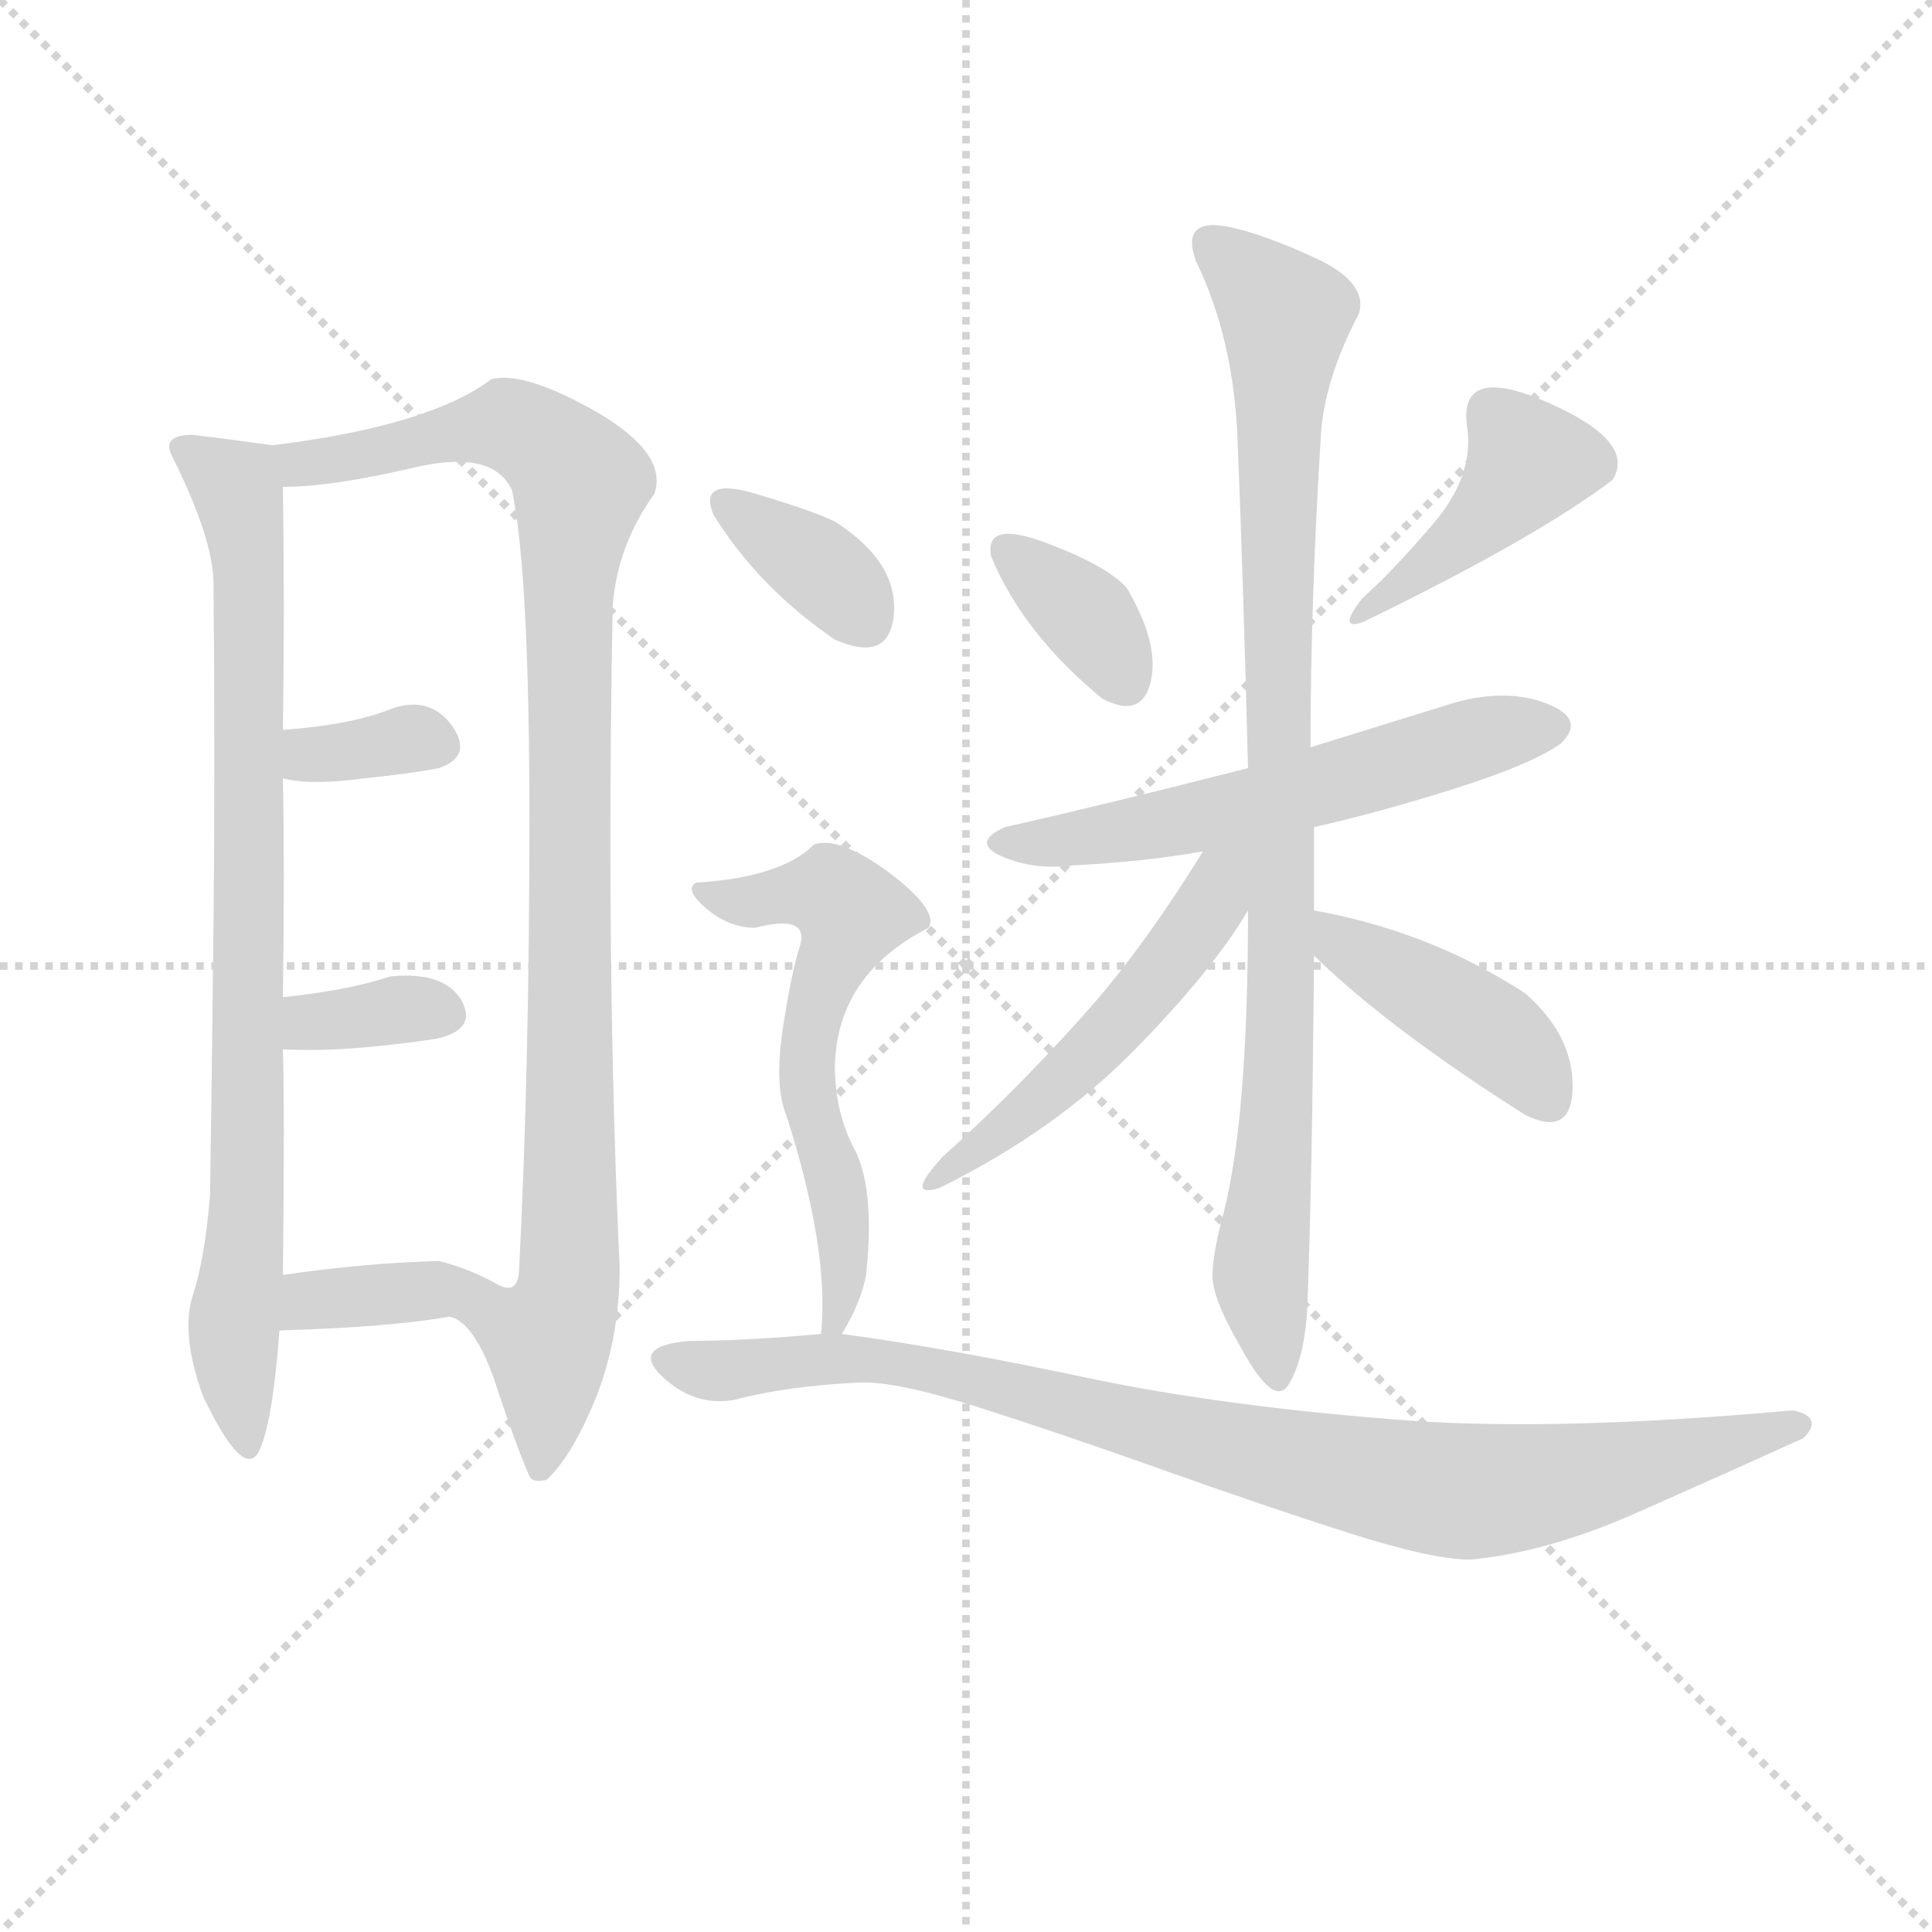 <svg version="1.1" viewBox="0 0 1024 1024" xmlns="http://www.w3.org/2000/svg">
  <g stroke="lightgray" stroke-dasharray="1,1" stroke-width="1" transform="scale(4, 4)">
    <line x1="0" y1="0" x2="256" y2="256"></line>
    <line x1="256" y1="0" x2="0" y2="256"></line>
    <line x1="128" y1="0" x2="128" y2="256"></line>
    <line x1="0" y1="128" x2="256" y2="128"></line>
  </g>
<g transform="scale(0.92, -0.92) translate(60, -900)">
   <style type="text/css">
    @keyframes keyframes0 {
      from {
       stroke: blue;
       stroke-dashoffset: 843;
       stroke-width: 128;
       }
       73% {
       animation-timing-function: step-end;
       stroke: blue;
       stroke-dashoffset: 0;
       stroke-width: 128;
       }
       to {
       stroke: black;
       stroke-width: 1024;
       }
       }
       #make-me-a-hanzi-animation-0 {
         animation: keyframes0 0.936s both;
         animation-delay: 0s;
         animation-timing-function: linear;
       }
    @keyframes keyframes1 {
      from {
       stroke: blue;
       stroke-dashoffset: 1006;
       stroke-width: 128;
       }
       77% {
       animation-timing-function: step-end;
       stroke: blue;
       stroke-dashoffset: 0;
       stroke-width: 128;
       }
       to {
       stroke: black;
       stroke-width: 1024;
       }
       }
       #make-me-a-hanzi-animation-1 {
         animation: keyframes1 1.069s both;
         animation-delay: 0.936s;
         animation-timing-function: linear;
       }
    @keyframes keyframes2 {
      from {
       stroke: blue;
       stroke-dashoffset: 341;
       stroke-width: 128;
       }
       53% {
       animation-timing-function: step-end;
       stroke: blue;
       stroke-dashoffset: 0;
       stroke-width: 128;
       }
       to {
       stroke: black;
       stroke-width: 1024;
       }
       }
       #make-me-a-hanzi-animation-2 {
         animation: keyframes2 0.528s both;
         animation-delay: 2.005s;
         animation-timing-function: linear;
       }
    @keyframes keyframes3 {
      from {
       stroke: blue;
       stroke-dashoffset: 345;
       stroke-width: 128;
       }
       53% {
       animation-timing-function: step-end;
       stroke: blue;
       stroke-dashoffset: 0;
       stroke-width: 128;
       }
       to {
       stroke: black;
       stroke-width: 1024;
       }
       }
       #make-me-a-hanzi-animation-3 {
         animation: keyframes3 0.531s both;
         animation-delay: 2.532s;
         animation-timing-function: linear;
       }
    @keyframes keyframes4 {
      from {
       stroke: blue;
       stroke-dashoffset: 368;
       stroke-width: 128;
       }
       55% {
       animation-timing-function: step-end;
       stroke: blue;
       stroke-dashoffset: 0;
       stroke-width: 128;
       }
       to {
       stroke: black;
       stroke-width: 1024;
       }
       }
       #make-me-a-hanzi-animation-4 {
         animation: keyframes4 0.549s both;
         animation-delay: 3.063s;
         animation-timing-function: linear;
       }
    @keyframes keyframes5 {
      from {
       stroke: blue;
       stroke-dashoffset: 358;
       stroke-width: 128;
       }
       54% {
       animation-timing-function: step-end;
       stroke: blue;
       stroke-dashoffset: 0;
       stroke-width: 128;
       }
       to {
       stroke: black;
       stroke-width: 1024;
       }
       }
       #make-me-a-hanzi-animation-5 {
         animation: keyframes5 0.541s both;
         animation-delay: 3.612s;
         animation-timing-function: linear;
       }
    @keyframes keyframes6 {
      from {
       stroke: blue;
       stroke-dashoffset: 414;
       stroke-width: 128;
       }
       57% {
       animation-timing-function: step-end;
       stroke: blue;
       stroke-dashoffset: 0;
       stroke-width: 128;
       }
       to {
       stroke: black;
       stroke-width: 1024;
       }
       }
       #make-me-a-hanzi-animation-6 {
         animation: keyframes6 0.587s both;
         animation-delay: 4.154s;
         animation-timing-function: linear;
       }
    @keyframes keyframes7 {
      from {
       stroke: blue;
       stroke-dashoffset: 579;
       stroke-width: 128;
       }
       65% {
       animation-timing-function: step-end;
       stroke: blue;
       stroke-dashoffset: 0;
       stroke-width: 128;
       }
       to {
       stroke: black;
       stroke-width: 1024;
       }
       }
       #make-me-a-hanzi-animation-7 {
         animation: keyframes7 0.721s both;
         animation-delay: 4.741s;
         animation-timing-function: linear;
       }
    @keyframes keyframes8 {
      from {
       stroke: blue;
       stroke-dashoffset: 926;
       stroke-width: 128;
       }
       75% {
       animation-timing-function: step-end;
       stroke: blue;
       stroke-dashoffset: 0;
       stroke-width: 128;
       }
       to {
       stroke: black;
       stroke-width: 1024;
       }
       }
       #make-me-a-hanzi-animation-8 {
         animation: keyframes8 1.004s both;
         animation-delay: 5.462s;
         animation-timing-function: linear;
       }
    @keyframes keyframes9 {
      from {
       stroke: blue;
       stroke-dashoffset: 515;
       stroke-width: 128;
       }
       63% {
       animation-timing-function: step-end;
       stroke: blue;
       stroke-dashoffset: 0;
       stroke-width: 128;
       }
       to {
       stroke: black;
       stroke-width: 1024;
       }
       }
       #make-me-a-hanzi-animation-9 {
         animation: keyframes9 0.669s both;
         animation-delay: 6.465s;
         animation-timing-function: linear;
       }
    @keyframes keyframes10 {
      from {
       stroke: blue;
       stroke-dashoffset: 421;
       stroke-width: 128;
       }
       58% {
       animation-timing-function: step-end;
       stroke: blue;
       stroke-dashoffset: 0;
       stroke-width: 128;
       }
       to {
       stroke: black;
       stroke-width: 1024;
       }
       }
       #make-me-a-hanzi-animation-10 {
         animation: keyframes10 0.593s both;
         animation-delay: 7.135s;
         animation-timing-function: linear;
       }
    @keyframes keyframes11 {
      from {
       stroke: blue;
       stroke-dashoffset: 356;
       stroke-width: 128;
       }
       54% {
       animation-timing-function: step-end;
       stroke: blue;
       stroke-dashoffset: 0;
       stroke-width: 128;
       }
       to {
       stroke: black;
       stroke-width: 1024;
       }
       }
       #make-me-a-hanzi-animation-11 {
         animation: keyframes11 0.54s both;
         animation-delay: 7.727s;
         animation-timing-function: linear;
       }
    @keyframes keyframes12 {
      from {
       stroke: blue;
       stroke-dashoffset: 585;
       stroke-width: 128;
       }
       66% {
       animation-timing-function: step-end;
       stroke: blue;
       stroke-dashoffset: 0;
       stroke-width: 128;
       }
       to {
       stroke: black;
       stroke-width: 1024;
       }
       }
       #make-me-a-hanzi-animation-12 {
         animation: keyframes12 0.726s both;
         animation-delay: 8.267s;
         animation-timing-function: linear;
       }
    @keyframes keyframes13 {
      from {
       stroke: blue;
       stroke-dashoffset: 917;
       stroke-width: 128;
       }
       75% {
       animation-timing-function: step-end;
       stroke: blue;
       stroke-dashoffset: 0;
       stroke-width: 128;
       }
       to {
       stroke: black;
       stroke-width: 1024;
       }
       }
       #make-me-a-hanzi-animation-13 {
         animation: keyframes13 0.996s both;
         animation-delay: 8.993s;
         animation-timing-function: linear;
       }
</style>
<path d="M 97.0 643.5 Q 68.0 647.5 51.0 649.5 Q 33.0 649.5 39.0 637.5 Q 63.0 589.5 63.0 563.5 Q 64.0 460.5 63.0 367.5 Q 62.0 274.5 61.0 211.5 Q 58.0 174.5 51.0 153.5 Q 44.0 131.5 57.0 95.5 Q 80.0 47.5 89.0 63.5 Q 97.0 79.5 101.0 133.5 L 103.0 165.5 Q 104.0 261.5 103.0 295.5 L 103.0 325.5 Q 104.0 400.5 103.0 451.5 L 103.0 479.5 Q 104.0 549.5 103.0 619.5 C 103.0 642.5 103.0 642.5 97.0 643.5 Z" fill="lightgray"></path> 
<path d="M 245.0 49.5 Q 247.0 45.5 255.0 47.5 Q 270.0 61.5 284.0 96.5 Q 297.0 130.5 297.0 169.5 Q 289.0 342.5 293.0 551.5 Q 296.0 586.5 317.0 615.5 Q 325.0 638.5 284.0 662.5 Q 242.0 686.5 223.0 681.5 Q 187.0 654.5 97.0 643.5 C 67.0 639.5 73.0 617.5 103.0 619.5 Q 131.0 619.5 178.0 630.5 Q 224.0 641.5 235.0 617.5 Q 245.0 569.5 245.0 427.5 Q 245.0 284.5 239.0 167.5 Q 238.0 152.5 224.0 161.5 C 198.0 145.5 196.0 144.5 199.0 141.5 Q 213.0 138.5 225.0 104.5 Q 236.0 70.5 245.0 49.5 Z" fill="lightgray"></path> 
<path d="M 103.0 451.5 Q 120.0 447.5 149.0 451.5 Q 178.0 454.5 193.0 457.5 Q 213.0 464.5 200.0 482.5 Q 187.0 499.5 165.0 491.5 Q 143.0 482.5 103.0 479.5 C 73.0 477.5 74.0 457.5 103.0 451.5 Z" fill="lightgray"></path> 
<path d="M 103.0 295.5 Q 138.0 293.5 191.0 301.5 Q 215.0 306.5 206.0 323.5 Q 196.0 340.5 165.0 337.5 Q 141.0 329.5 103.0 325.5 C 73.0 322.5 73.0 296.5 103.0 295.5 Z" fill="lightgray"></path> 
<path d="M 101.0 133.5 Q 166.0 135.5 199.0 141.5 C 229.0 146.5 244.0 149.5 224.0 161.5 Q 209.0 169.5 193.0 173.5 Q 151.0 172.5 103.0 165.5 C 73.0 161.5 71.0 132.5 101.0 133.5 Z" fill="lightgray"></path> 
<path d="M 575.0 497.5 Q 598.0 485.5 603.0 507.5 Q 608.0 529.5 589.0 561.5 Q 577.0 574.5 542.0 587.5 Q 507.0 600.5 511.0 579.5 Q 529.0 535.5 575.0 497.5 Z" fill="lightgray"></path> 
<path d="M 725.0 555.5 Q 710.0 536.5 725.0 541.5 Q 824.0 589.5 869.0 623.5 Q 883.0 645.5 832.0 668.0 Q 781.0 690.5 785.0 655.5 Q 790.0 626.5 765.5 598.0 Q 741.0 569.5 725.0 555.5 Z" fill="lightgray"></path> 
<path d="M 697.0 423.5 Q 733.0 431.5 777.5 445.5 Q 822.0 459.5 839.0 471.5 Q 854.0 485.5 831.5 494.5 Q 809.0 503.5 779.0 495.5 L 695.0 469.5 L 659.0 457.5 Q 581.0 437.5 519.0 423.5 Q 499.0 414.5 517.5 406.5 Q 536.0 398.5 559.0 401.5 Q 599.0 403.5 633.0 409.5 L 697.0 423.5 Z" fill="lightgray"></path> 
<path d="M 697.0 375.5 L 697.0 423.5 L 695.0 469.5 Q 695.0 553.5 701.0 649.5 Q 703.0 681.5 723.0 719.5 Q 728.0 737.5 697.5 751.5 Q 667.0 765.5 647.0 769.5 Q 620.0 774.5 629.0 749.5 Q 651.0 704.5 653.0 645.5 Q 656.0 573.5 659.0 457.5 L 659.0 375.5 Q 659.0 256.5 645.0 201.5 Q 639.0 179.5 638.5 166.0 Q 638.0 152.5 655.0 123.5 Q 674.0 88.5 682.5 102.5 Q 691.0 116.5 693.0 143.5 Q 696.0 217.5 697.0 349.5 L 697.0 375.5 Z" fill="lightgray"></path> 
<path d="M 633.0 409.5 Q 596.0 349.5 560.0 310.5 Q 524.0 270.5 483.0 233.5 Q 461.0 209.5 481.0 215.5 Q 548.0 248.5 594.0 295.5 Q 639.0 341.5 659.0 375.5 C 688.0 422.5 653.0 441.5 633.0 409.5 Z" fill="lightgray"></path> 
<path d="M 697.0 349.5 Q 740.0 307.5 819.0 257.5 Q 846.0 244.5 846.0 274.5 Q 846.0 303.5 819.0 327.5 Q 764.0 363.5 697.0 375.5 C 668.0 381.5 675.0 370.5 697.0 349.5 Z" fill="lightgray"></path> 
<path d="M 421.0 531.5 Q 453.0 517.5 455.0 547.0 Q 457.0 576.5 421.0 599.5 Q 409.0 605.5 375.5 615.5 Q 342.0 625.5 351.0 603.5 Q 377.0 561.5 421.0 531.5 Z" fill="lightgray"></path> 
<path d="M 425.0 131.5 Q 436.0 149.5 439.0 165.5 Q 444.0 213.5 433.0 236.5 Q 421.0 258.5 421.0 285.5 Q 422.0 338.5 475.0 365.5 Q 481.0 375.5 452.0 397.5 Q 423.0 418.5 409.0 413.5 Q 390.0 394.5 341.0 391.5 Q 334.0 387.5 347.0 376.5 Q 360.0 365.5 375.0 365.5 Q 406.0 373.5 401.0 355.5 Q 396.0 340.5 391.0 307.5 Q 386.0 274.5 393.0 257.5 Q 418.0 179.5 413.0 131.5 C 411.0 107.5 411.0 107.5 425.0 131.5 Z" fill="lightgray"></path> 
<path d="M 413.0 131.5 Q 369.0 127.5 337.0 127.5 Q 303.0 124.5 321.5 107.0 Q 340.0 89.5 363.0 93.5 Q 393.0 101.5 435.0 103.5 Q 456.0 104.5 504.5 89.0 Q 553.0 73.5 610.5 53.0 Q 668.0 32.5 716.5 17.0 Q 765.0 1.5 787.0 1.5 Q 831.0 5.5 883.0 28.5 Q 935.0 51.5 979.0 71.5 Q 991.0 83.5 973.0 87.5 Q 840.0 75.5 753.0 81.5 Q 645.0 89.5 565.0 106.5 Q 485.0 123.5 425.0 131.5 L 413.0 131.5 Z" fill="lightgray"></path> 
      <clipPath id="make-me-a-hanzi-clip-0">
      <path d="M 97.0 643.5 Q 68.0 647.5 51.0 649.5 Q 33.0 649.5 39.0 637.5 Q 63.0 589.5 63.0 563.5 Q 64.0 460.5 63.0 367.5 Q 62.0 274.5 61.0 211.5 Q 58.0 174.5 51.0 153.5 Q 44.0 131.5 57.0 95.5 Q 80.0 47.5 89.0 63.5 Q 97.0 79.5 101.0 133.5 L 103.0 165.5 Q 104.0 261.5 103.0 295.5 L 103.0 325.5 Q 104.0 400.5 103.0 451.5 L 103.0 479.5 Q 104.0 549.5 103.0 619.5 C 103.0 642.5 103.0 642.5 97.0 643.5 Z" fill="lightgray"></path>
      </clipPath>
      <path clip-path="url(#make-me-a-hanzi-clip-0)" d="M 47.0 642.5 L 76.0 619.5 L 84.0 564.5 L 83.0 213.5 L 75.0 140.5 L 81.0 70.5 " fill="none" id="make-me-a-hanzi-animation-0" stroke-dasharray="715 1430" stroke-linecap="round"></path>

      <clipPath id="make-me-a-hanzi-clip-1">
      <path d="M 245.0 49.5 Q 247.0 45.5 255.0 47.5 Q 270.0 61.5 284.0 96.5 Q 297.0 130.5 297.0 169.5 Q 289.0 342.5 293.0 551.5 Q 296.0 586.5 317.0 615.5 Q 325.0 638.5 284.0 662.5 Q 242.0 686.5 223.0 681.5 Q 187.0 654.5 97.0 643.5 C 67.0 639.5 73.0 617.5 103.0 619.5 Q 131.0 619.5 178.0 630.5 Q 224.0 641.5 235.0 617.5 Q 245.0 569.5 245.0 427.5 Q 245.0 284.5 239.0 167.5 Q 238.0 152.5 224.0 161.5 C 198.0 145.5 196.0 144.5 199.0 141.5 Q 213.0 138.5 225.0 104.5 Q 236.0 70.5 245.0 49.5 Z" fill="lightgray"></path>
      </clipPath>
      <path clip-path="url(#make-me-a-hanzi-clip-1)" d="M 107.0 639.5 L 120.0 632.5 L 235.0 654.5 L 259.0 639.5 L 274.0 620.5 L 267.0 554.5 L 268.0 162.5 L 255.0 126.5 L 252.0 57.5 " fill="none" id="make-me-a-hanzi-animation-1" stroke-dasharray="878 1756" stroke-linecap="round"></path>

      <clipPath id="make-me-a-hanzi-clip-2">
      <path d="M 103.0 451.5 Q 120.0 447.5 149.0 451.5 Q 178.0 454.5 193.0 457.5 Q 213.0 464.5 200.0 482.5 Q 187.0 499.5 165.0 491.5 Q 143.0 482.5 103.0 479.5 C 73.0 477.5 74.0 457.5 103.0 451.5 Z" fill="lightgray"></path>
      </clipPath>
      <path clip-path="url(#make-me-a-hanzi-clip-2)" d="M 110.0 458.5 L 119.0 465.5 L 175.0 474.5 L 192.0 471.5 " fill="none" id="make-me-a-hanzi-animation-2" stroke-dasharray="213 426" stroke-linecap="round"></path>

      <clipPath id="make-me-a-hanzi-clip-3">
      <path d="M 103.0 295.5 Q 138.0 293.5 191.0 301.5 Q 215.0 306.5 206.0 323.5 Q 196.0 340.5 165.0 337.5 Q 141.0 329.5 103.0 325.5 C 73.0 322.5 73.0 296.5 103.0 295.5 Z" fill="lightgray"></path>
      </clipPath>
      <path clip-path="url(#make-me-a-hanzi-clip-3)" d="M 109.0 303.5 L 120.0 311.5 L 174.0 319.5 L 194.0 315.5 " fill="none" id="make-me-a-hanzi-animation-3" stroke-dasharray="217 434" stroke-linecap="round"></path>

      <clipPath id="make-me-a-hanzi-clip-4">
      <path d="M 101.0 133.5 Q 166.0 135.5 199.0 141.5 C 229.0 146.5 244.0 149.5 224.0 161.5 Q 209.0 169.5 193.0 173.5 Q 151.0 172.5 103.0 165.5 C 73.0 161.5 71.0 132.5 101.0 133.5 Z" fill="lightgray"></path>
      </clipPath>
      <path clip-path="url(#make-me-a-hanzi-clip-4)" d="M 110.0 138.5 L 116.0 148.5 L 126.0 150.5 L 216.0 158.5 " fill="none" id="make-me-a-hanzi-animation-4" stroke-dasharray="240 480" stroke-linecap="round"></path>

      <clipPath id="make-me-a-hanzi-clip-5">
      <path d="M 575.0 497.5 Q 598.0 485.5 603.0 507.5 Q 608.0 529.5 589.0 561.5 Q 577.0 574.5 542.0 587.5 Q 507.0 600.5 511.0 579.5 Q 529.0 535.5 575.0 497.5 Z" fill="lightgray"></path>
      </clipPath>
      <path clip-path="url(#make-me-a-hanzi-clip-5)" d="M 520.0 583.5 L 569.0 541.5 L 587.0 508.5 " fill="none" id="make-me-a-hanzi-animation-5" stroke-dasharray="230 460" stroke-linecap="round"></path>

      <clipPath id="make-me-a-hanzi-clip-6">
      <path d="M 725.0 555.5 Q 710.0 536.5 725.0 541.5 Q 824.0 589.5 869.0 623.5 Q 883.0 645.5 832.0 668.0 Q 781.0 690.5 785.0 655.5 Q 790.0 626.5 765.5 598.0 Q 741.0 569.5 725.0 555.5 Z" fill="lightgray"></path>
      </clipPath>
      <path clip-path="url(#make-me-a-hanzi-clip-6)" d="M 855.0 633.5 L 821.0 633.5 L 799.0 605.5 L 732.0 548.5 " fill="none" id="make-me-a-hanzi-animation-6" stroke-dasharray="286 572" stroke-linecap="round"></path>

      <clipPath id="make-me-a-hanzi-clip-7">
      <path d="M 697.0 423.5 Q 733.0 431.5 777.5 445.5 Q 822.0 459.5 839.0 471.5 Q 854.0 485.5 831.5 494.5 Q 809.0 503.5 779.0 495.5 L 695.0 469.5 L 659.0 457.5 Q 581.0 437.5 519.0 423.5 Q 499.0 414.5 517.5 406.5 Q 536.0 398.5 559.0 401.5 Q 599.0 403.5 633.0 409.5 L 697.0 423.5 Z" fill="lightgray"></path>
      </clipPath>
      <path clip-path="url(#make-me-a-hanzi-clip-7)" d="M 517.0 415.5 L 551.0 414.5 L 623.0 427.5 L 832.0 482.5 " fill="none" id="make-me-a-hanzi-animation-7" stroke-dasharray="451 902" stroke-linecap="round"></path>

      <clipPath id="make-me-a-hanzi-clip-8">
      <path d="M 697.0 375.5 L 697.0 423.5 L 695.0 469.5 Q 695.0 553.5 701.0 649.5 Q 703.0 681.5 723.0 719.5 Q 728.0 737.5 697.5 751.5 Q 667.0 765.5 647.0 769.5 Q 620.0 774.5 629.0 749.5 Q 651.0 704.5 653.0 645.5 Q 656.0 573.5 659.0 457.5 L 659.0 375.5 Q 659.0 256.5 645.0 201.5 Q 639.0 179.5 638.5 166.0 Q 638.0 152.5 655.0 123.5 Q 674.0 88.5 682.5 102.5 Q 691.0 116.5 693.0 143.5 Q 696.0 217.5 697.0 349.5 L 697.0 375.5 Z" fill="lightgray"></path>
      </clipPath>
      <path clip-path="url(#make-me-a-hanzi-clip-8)" d="M 639.0 758.5 L 681.0 717.5 L 676.0 655.5 L 678.0 301.5 L 666.0 168.5 L 675.0 107.5 " fill="none" id="make-me-a-hanzi-animation-8" stroke-dasharray="798 1596" stroke-linecap="round"></path>

      <clipPath id="make-me-a-hanzi-clip-9">
      <path d="M 633.0 409.5 Q 596.0 349.5 560.0 310.5 Q 524.0 270.5 483.0 233.5 Q 461.0 209.5 481.0 215.5 Q 548.0 248.5 594.0 295.5 Q 639.0 341.5 659.0 375.5 C 688.0 422.5 653.0 441.5 633.0 409.5 Z" fill="lightgray"></path>
      </clipPath>
      <path clip-path="url(#make-me-a-hanzi-clip-9)" d="M 654.0 408.5 L 626.0 361.5 L 577.0 301.5 L 499.0 233.5 L 478.0 224.5 " fill="none" id="make-me-a-hanzi-animation-9" stroke-dasharray="387 774" stroke-linecap="round"></path>

      <clipPath id="make-me-a-hanzi-clip-10">
      <path d="M 697.0 349.5 Q 740.0 307.5 819.0 257.5 Q 846.0 244.5 846.0 274.5 Q 846.0 303.5 819.0 327.5 Q 764.0 363.5 697.0 375.5 C 668.0 381.5 675.0 370.5 697.0 349.5 Z" fill="lightgray"></path>
      </clipPath>
      <path clip-path="url(#make-me-a-hanzi-clip-10)" d="M 703.0 369.5 L 715.0 355.5 L 805.0 301.5 L 831.0 268.5 " fill="none" id="make-me-a-hanzi-animation-10" stroke-dasharray="293 586" stroke-linecap="round"></path>

      <clipPath id="make-me-a-hanzi-clip-11">
      <path d="M 421.0 531.5 Q 453.0 517.5 455.0 547.0 Q 457.0 576.5 421.0 599.5 Q 409.0 605.5 375.5 615.5 Q 342.0 625.5 351.0 603.5 Q 377.0 561.5 421.0 531.5 Z" fill="lightgray"></path>
      </clipPath>
      <path clip-path="url(#make-me-a-hanzi-clip-11)" d="M 363.0 609.5 L 413.0 572.5 L 438.0 544.5 " fill="none" id="make-me-a-hanzi-animation-11" stroke-dasharray="228 456" stroke-linecap="round"></path>

      <clipPath id="make-me-a-hanzi-clip-12">
      <path d="M 425.0 131.5 Q 436.0 149.5 439.0 165.5 Q 444.0 213.5 433.0 236.5 Q 421.0 258.5 421.0 285.5 Q 422.0 338.5 475.0 365.5 Q 481.0 375.5 452.0 397.5 Q 423.0 418.5 409.0 413.5 Q 390.0 394.5 341.0 391.5 Q 334.0 387.5 347.0 376.5 Q 360.0 365.5 375.0 365.5 Q 406.0 373.5 401.0 355.5 Q 396.0 340.5 391.0 307.5 Q 386.0 274.5 393.0 257.5 Q 418.0 179.5 413.0 131.5 C 411.0 107.5 411.0 107.5 425.0 131.5 Z" fill="lightgray"></path>
      </clipPath>
      <path clip-path="url(#make-me-a-hanzi-clip-12)" d="M 348.0 385.5 L 359.0 380.5 L 418.0 385.5 L 427.0 377.5 L 404.0 284.5 L 426.0 191.5 L 419.0 137.5 " fill="none" id="make-me-a-hanzi-animation-12" stroke-dasharray="457 914" stroke-linecap="round"></path>

      <clipPath id="make-me-a-hanzi-clip-13">
      <path d="M 413.0 131.5 Q 369.0 127.5 337.0 127.5 Q 303.0 124.5 321.5 107.0 Q 340.0 89.5 363.0 93.5 Q 393.0 101.5 435.0 103.5 Q 456.0 104.5 504.5 89.0 Q 553.0 73.5 610.5 53.0 Q 668.0 32.5 716.5 17.0 Q 765.0 1.5 787.0 1.5 Q 831.0 5.5 883.0 28.5 Q 935.0 51.5 979.0 71.5 Q 991.0 83.5 973.0 87.5 Q 840.0 75.5 753.0 81.5 Q 645.0 89.5 565.0 106.5 Q 485.0 123.5 425.0 131.5 L 413.0 131.5 Z" fill="lightgray"></path>
      </clipPath>
      <path clip-path="url(#make-me-a-hanzi-clip-13)" d="M 329.0 117.5 L 346.0 110.5 L 406.0 117.5 L 458.0 115.5 L 659.0 63.5 L 784.0 40.5 L 837.0 45.5 L 975.0 79.5 " fill="none" id="make-me-a-hanzi-animation-13" stroke-dasharray="789 1578" stroke-linecap="round"></path>

</g>
</svg>
